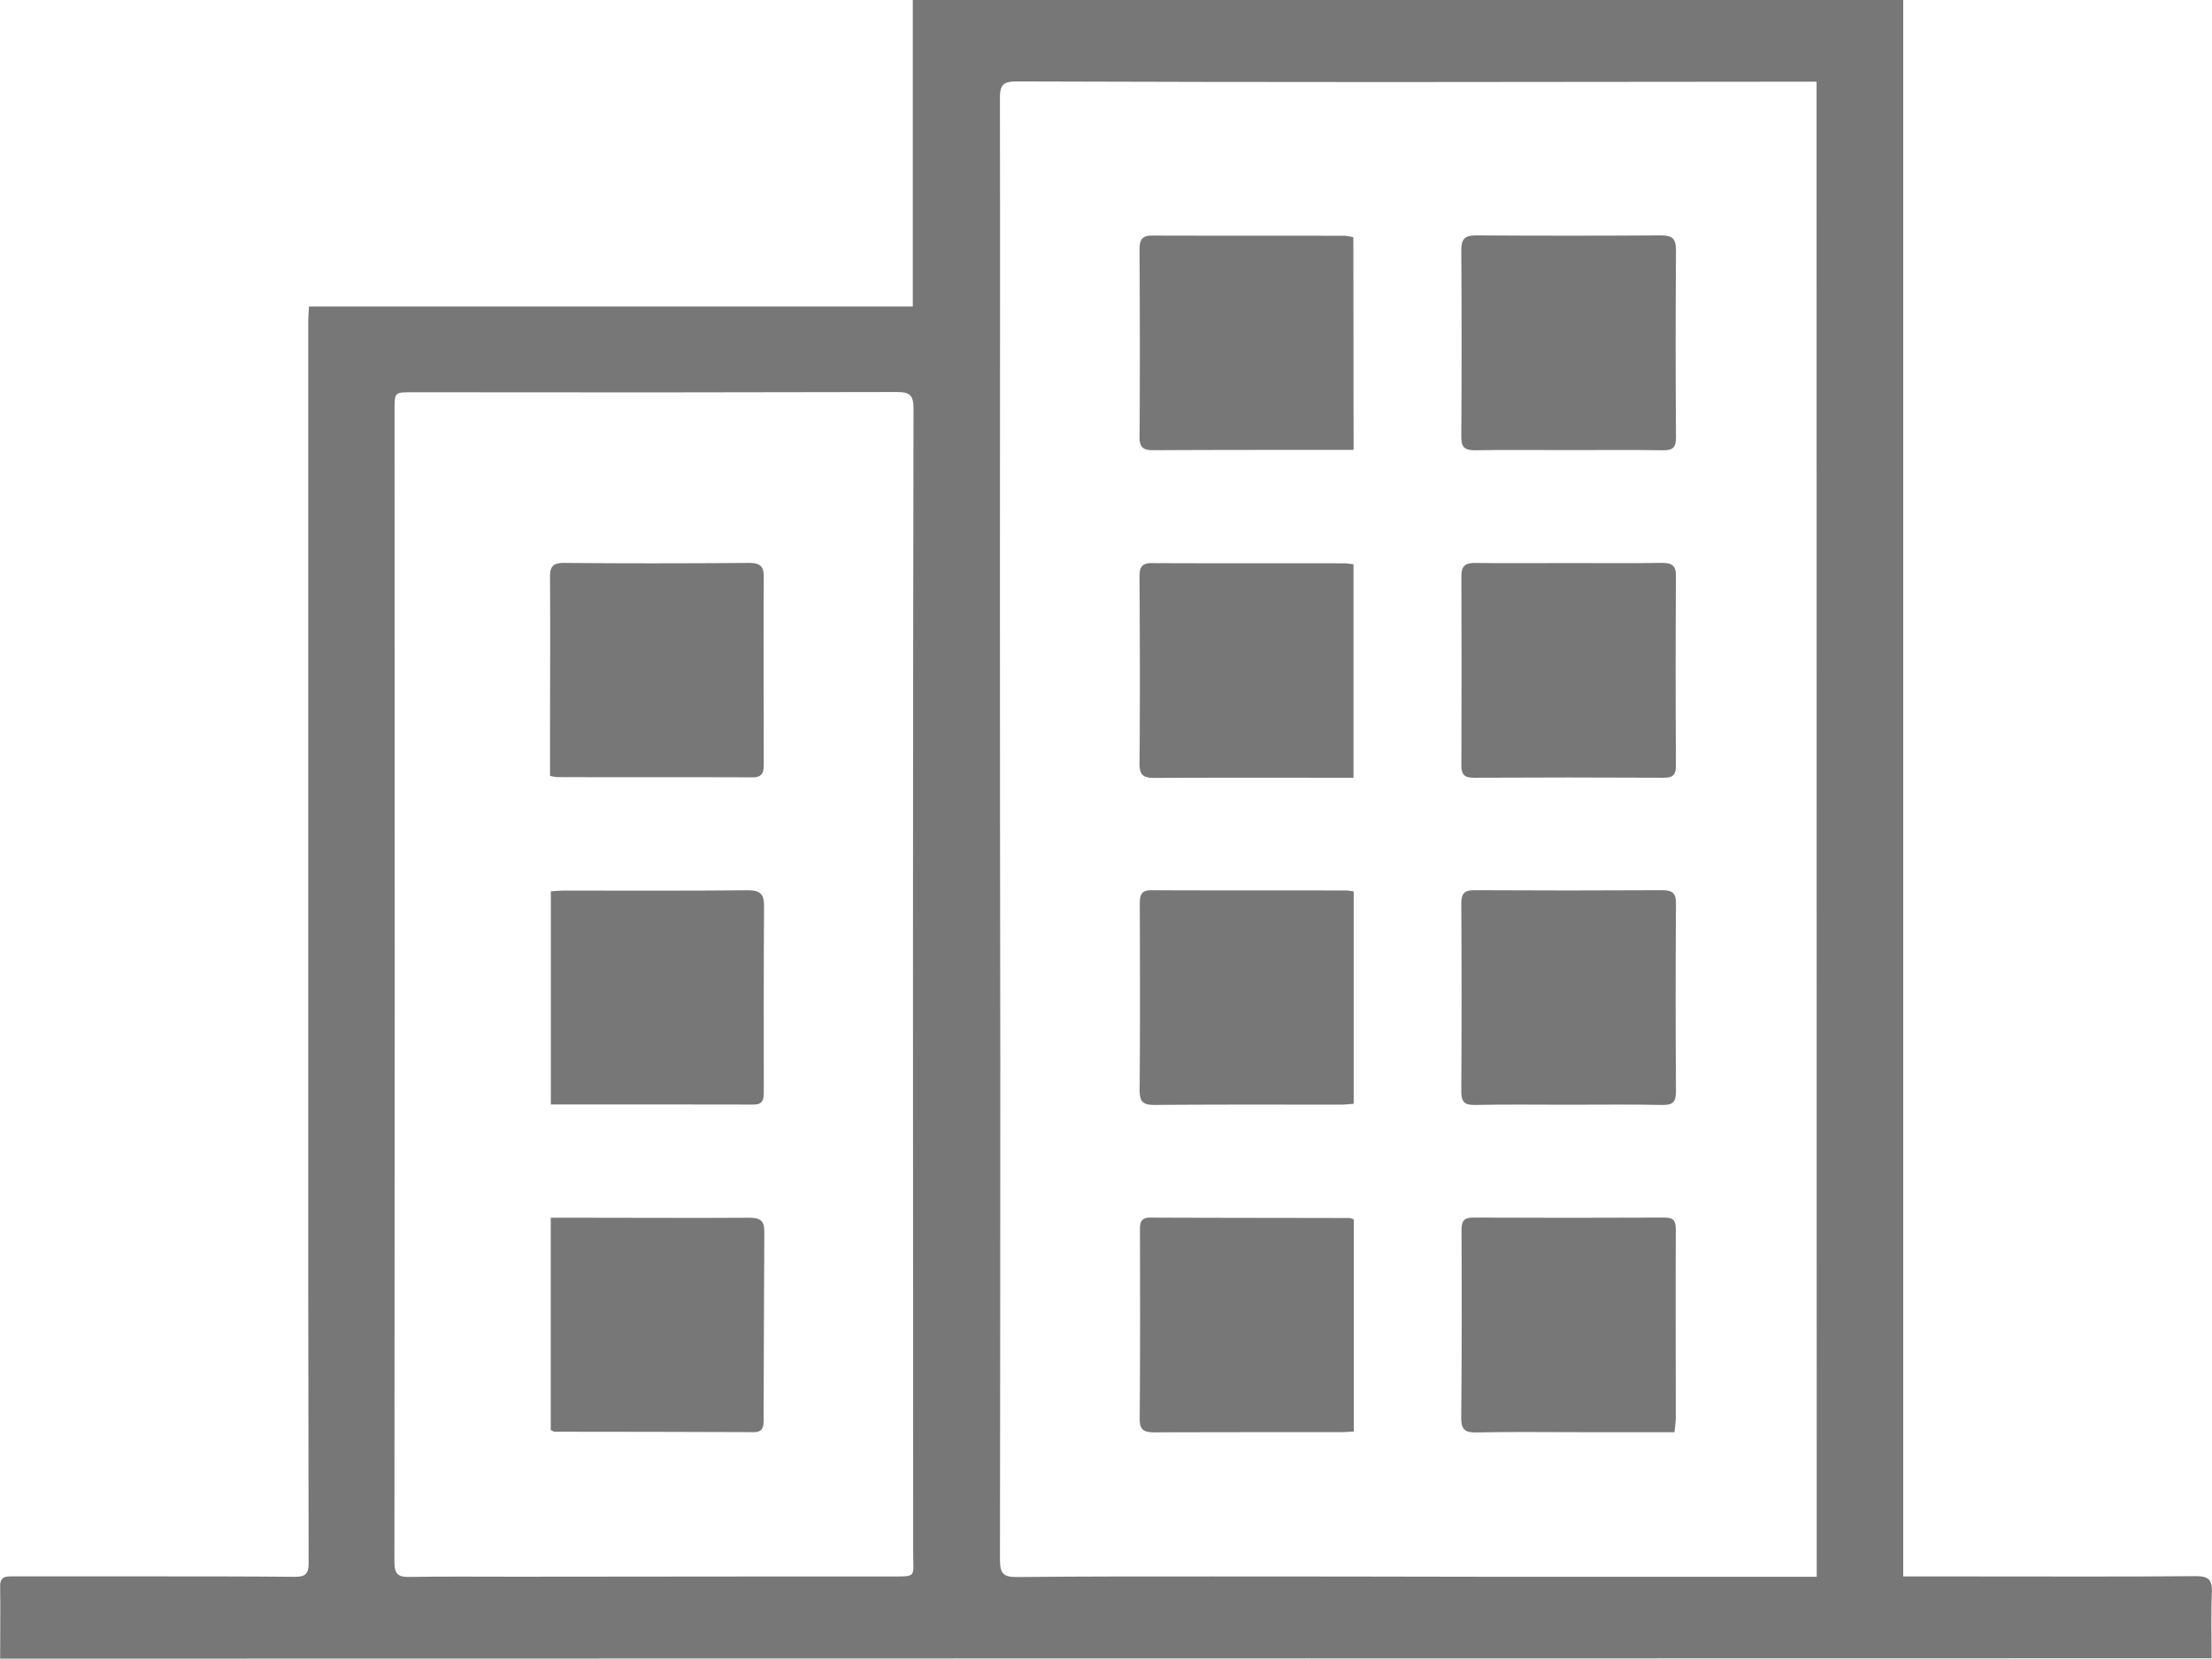 <svg xmlns="http://www.w3.org/2000/svg" width="59.839" height="44.87" viewBox="0 0 59.839 44.87">
  <g id="Group_13" data-name="Group 13" transform="translate(-991.281 131.281)">
    <path id="Path_1" data-name="Path 1" d="M991.285-86.411c0-.668.009-1.312,0-1.955-.006-.278.163-.271.35-.271l3.689,0c1.313,0,2.626,0,3.939.012.274,0,.368-.079.367-.367q-.015-7.432-.01-14.865,0-7.88,0-15.76,0-1.486,0-2.973c0-.117.011-.235.019-.4h16.335v-8.3h26.793v42.655h2.008c1.97,0,3.94.009,5.909-.008.353,0,.448.108.433.446-.026.582-.007,1.167-.007,1.776Zm49.138-42.66h-.629q-5.5.005-10.993.01-5.013,0-10.026-.017c-.338,0-.445.085-.444.437.008,4.345,0,8.69,0,13.035q0,6.482.01,12.963,0,6.786-.009,13.571c0,.378.118.457.466.453,1.755-.018,3.509-.016,5.264-.016q3.581,0,7.162.008,3.814,0,7.627,0h1.576Zm-38.465,24.433q0,7.808-.007,15.616c0,.322.1.407.4.4.967-.016,1.934-.005,2.9-.006,3.366,0,6.733-.01,10.1-.006.744,0,.633.033.633-.623q0-7.879-.005-15.759,0-7.611.014-15.221c0-.347-.1-.44-.445-.439q-6.554.017-13.108.006c-.485,0-.486-.006-.486.486Q1001.958-112.411,1001.958-104.638Z" transform="translate(0)" fill="#777"/>
    <path id="Path_2" data-name="Path 2" d="M1427.392,328.527v5.735c-.123.006-.237.017-.351.017-1.683,0-3.366,0-5.048.006-.287,0-.4-.072-.394-.38.014-1.707.011-3.413.007-5.12,0-.2.046-.31.274-.309,1.8.007,3.6.007,5.406.011A.481.481,0,0,1,1427.392,328.527Z" transform="translate(-399.487 -426.818)" fill="#777"/>
    <path id="Path_3" data-name="Path 3" d="M1427.371,81.3v5.772h-.4c-1.658,0-3.315-.006-4.973.006-.3,0-.419-.065-.416-.394.016-1.681.01-3.363,0-5.045,0-.243.047-.375.332-.373,1.741.009,3.482,0,5.224.006A1.943,1.943,0,0,1,1427.371,81.3Z" transform="translate(-399.475 -197.314)" fill="#777"/>
    <path id="Path_4" data-name="Path 4" d="M1545.933,81.25c.847,0,1.694.009,2.54-.005.272,0,.38.07.378.358q-.015,2.558,0,5.116c0,.237-.06.339-.321.338q-2.576-.014-5.152,0c-.251,0-.332-.089-.331-.333q.01-2.558,0-5.116c0-.288.112-.366.384-.361C1544.264,81.259,1545.1,81.25,1545.933,81.25Z" transform="translate(-512.233 -197.299)" fill="#777"/>
    <path id="Path_5" data-name="Path 5" d="M1548.777,334.257h-2.567c-.931,0-1.863-.013-2.793.007-.312.006-.412-.08-.409-.4.016-1.695.016-3.39.008-5.085,0-.255.082-.328.329-.327q2.578.012,5.157,0c.229,0,.311.066.31.306-.007,1.707,0,3.414,0,5.121C1548.812,333.994,1548.791,334.109,1548.777,334.257Z" transform="translate(-512.198 -426.795)" fill="#777"/>
    <path id="Path_6" data-name="Path 6" d="M1427.391-36.529h-1.058c-1.444,0-2.888,0-4.332.008-.247,0-.4-.026-.4-.343.013-1.695.009-3.389,0-5.084,0-.243.051-.38.333-.379,1.742.007,3.485,0,5.227.006a1.367,1.367,0,0,1,.224.04Z" transform="translate(-399.493 -82.581)" fill="#777"/>
    <path id="Path_7" data-name="Path 7" d="M1545.922-36.574c-.836,0-1.672-.01-2.507.005-.277,0-.377-.074-.375-.363q.016-2.525,0-5.05c0-.29.086-.4.389-.4q2.507.017,5.014,0c.32,0,.407.1.405.41q-.019,2.525,0,5.05c0,.26-.073.357-.345.353C1547.641-36.583,1546.782-36.574,1545.922-36.574Z" transform="translate(-512.228 -82.531)" fill="#777"/>
    <path id="Path_8" data-name="Path 8" d="M1427.378,204.894v5.743c-.119.008-.233.023-.346.023-1.682,0-3.364-.006-5.045.008-.317,0-.4-.093-.4-.407.015-1.67.009-3.34.005-5.009,0-.226.01-.394.312-.392,1.765.008,3.53,0,5.3.007A1.4,1.4,0,0,1,1427.378,204.894Z" transform="translate(-399.477 -312.058)" fill="#777"/>
    <path id="Path_9" data-name="Path 9" d="M1545.938,210.641c-.847,0-1.695-.011-2.542.006-.29.006-.364-.1-.362-.372q.015-2.542,0-5.083c0-.26.08-.356.349-.354q2.542.014,5.083,0c.271,0,.377.069.375.359q-.017,2.542,0,5.083c0,.277-.077.373-.363.367C1547.632,210.63,1546.785,210.641,1545.938,210.641Z" transform="translate(-512.222 -312.037)" fill="#777"/>
    <path id="Path_10" data-name="Path 10" d="M1199.236,334.219v-5.745h.831c1.515,0,3.031.01,4.546,0,.3,0,.405.094.4.384-.01,1.694-.012,3.388-.019,5.081,0,.174-.01.336-.259.335q-2.7-.01-5.4-.011C1199.313,334.26,1199.292,334.243,1199.236,334.219Z" transform="translate(-193.056 -426.813)" fill="#777"/>
    <path id="Path_11" data-name="Path 11" d="M1198.957,87.053c0-.272,0-.543,0-.813,0-1.516.009-3.031,0-4.547,0-.279.053-.4.37-.4,1.671.015,3.342.013,5.012,0,.289,0,.406.081.4.382-.009,1.682,0,3.365,0,5.047,0,.208-.014.373-.3.372-1.766-.008-3.533,0-5.3-.007A1.2,1.2,0,0,1,1198.957,87.053Z" transform="translate(-192.797 -197.346)" fill="#777"/>
    <path id="Path_12" data-name="Path 12" d="M1199.264,210.677v-5.765c.126-.008.241-.021.355-.021,1.659,0,3.319.008,4.978-.008.335,0,.437.108.435.43-.011,1.683-.008,3.366-.007,5.048,0,.19-.036.319-.273.319C1202.937,210.675,1201.124,210.677,1199.264,210.677Z" transform="translate(-193.082 -312.08)" fill="#777"/>
  </g>
</svg>
